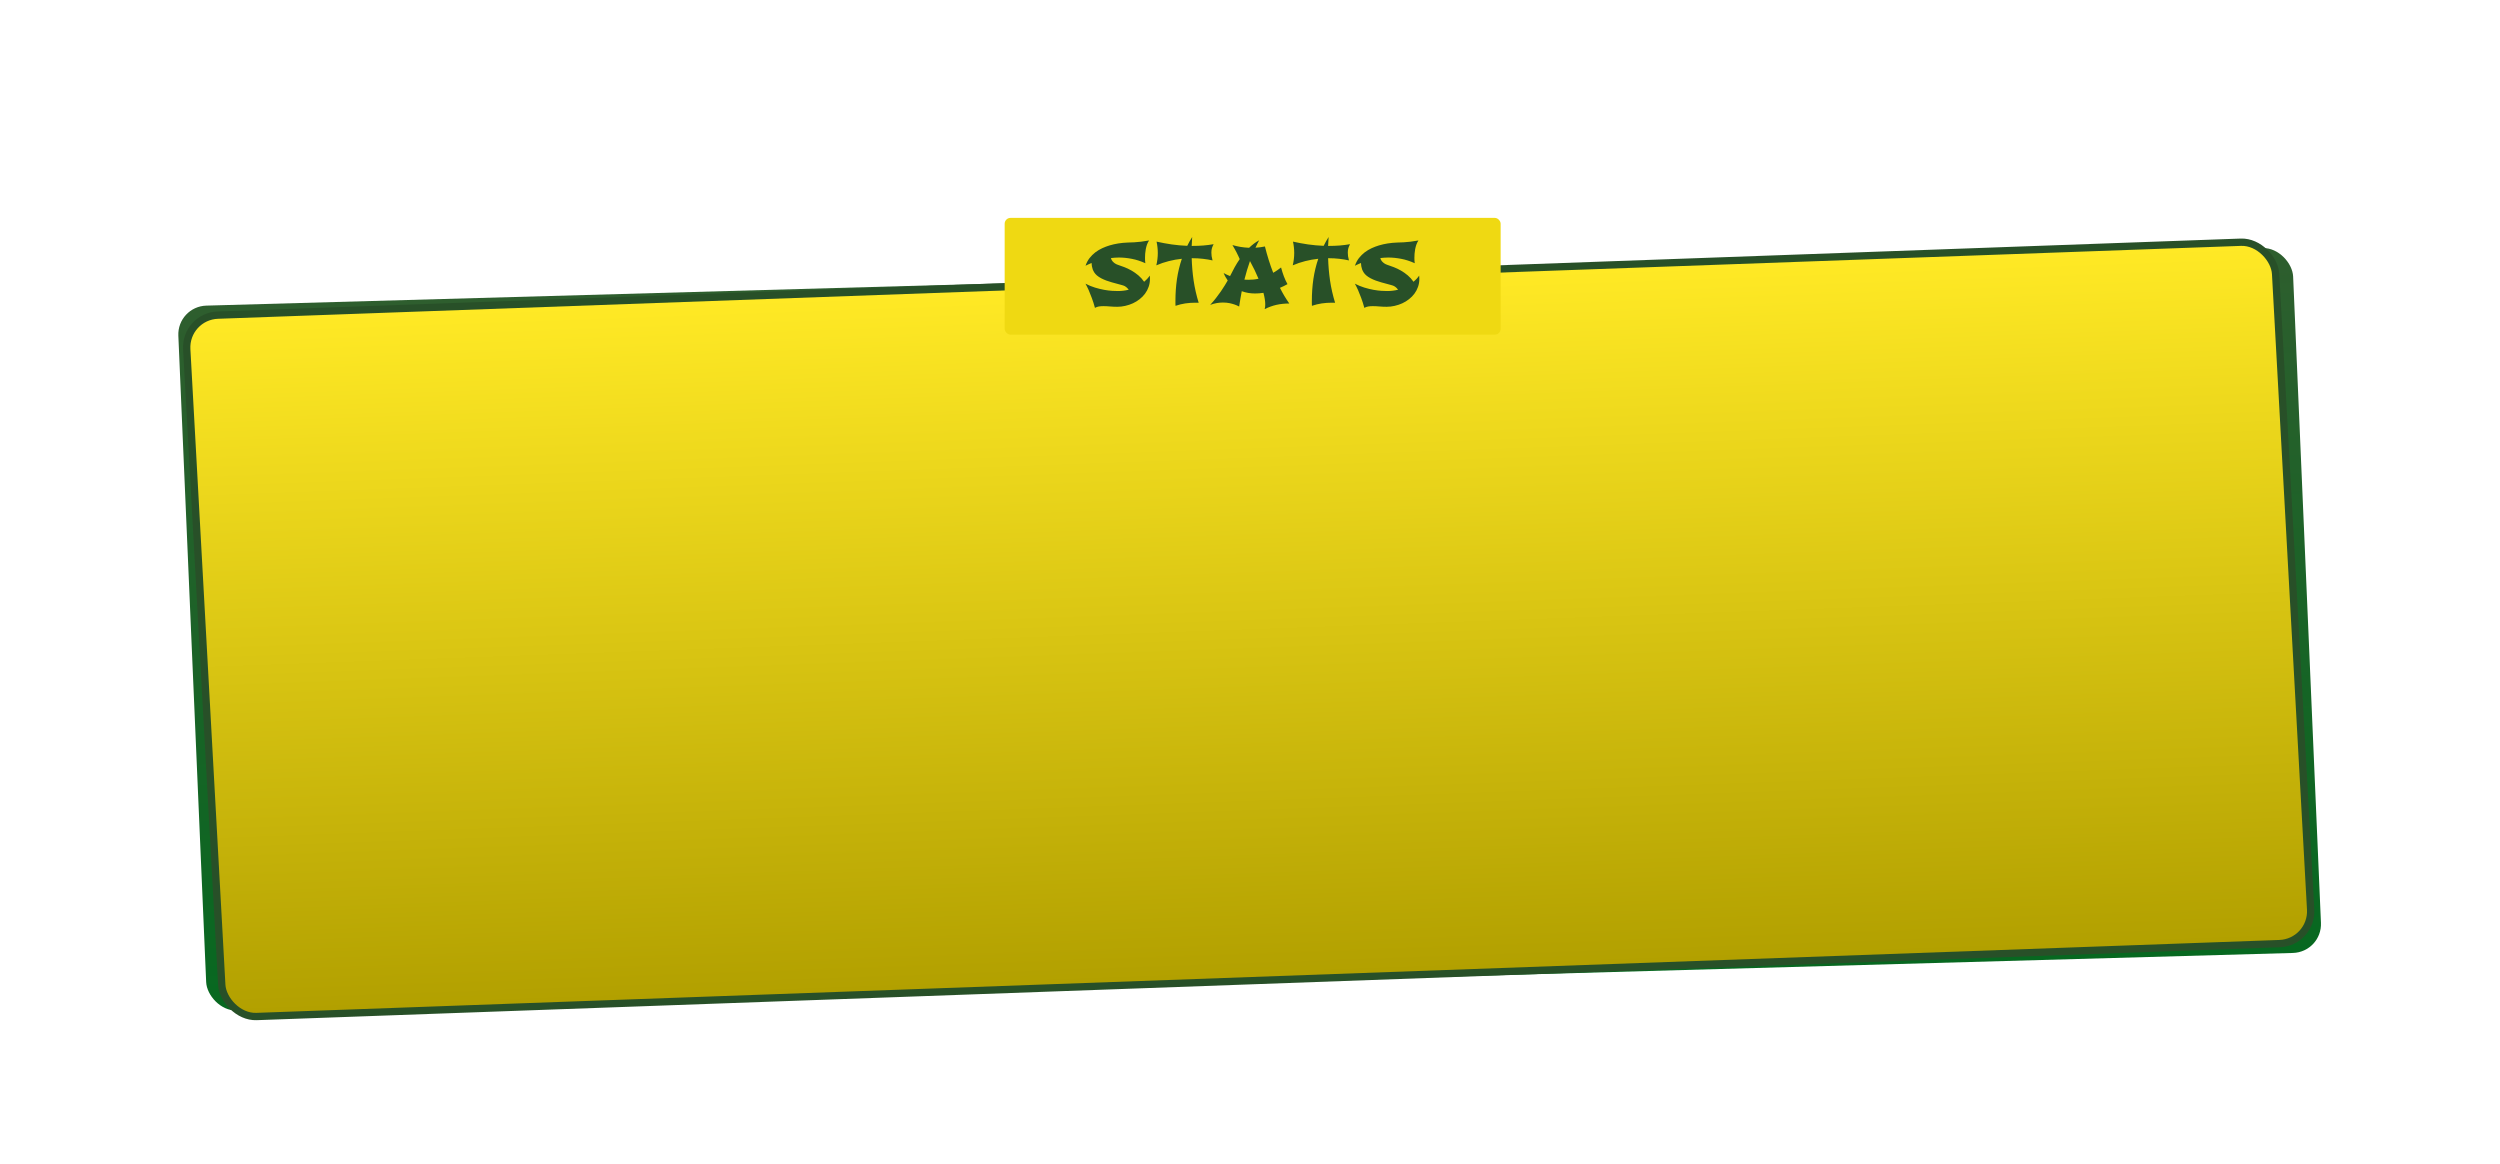 <svg width="1542" height="718" viewBox="0 0 1542 718" fill="none" xmlns="http://www.w3.org/2000/svg">
<path d="M0 0C0 0 461.607 66.581 760.292 67.297C1067.29 68.033 1542 0 1542 0V680.953C1542 680.953 1078.48 718.461 772.524 717.996C474.908 717.544 0 680.953 0 680.953V0Z" fill="white"/>
<rect width="1304.4" height="435.224" rx="18.081" transform="matrix(1 -0.028 0.043 0.999 109.225 189.01)" fill="url(#paint0_linear_362_11)"/>
<rect x="-2.384" y="-2.175" width="1289.71" height="433.486" rx="20.341" transform="matrix(0.999 -0.036 0.055 0.998 116.562 197.186)" fill="url(#paint1_linear_362_11)" stroke="#285028" stroke-width="4.52"/>
<g filter="url(#filter0_d_362_11)">
<mask id="path-4-inside-1_362_11" fill="white">
<rect x="617.871" y="132.58" width="305.92" height="72.029" rx="3.616"/>
</mask>
<rect x="617.871" y="132.58" width="305.92" height="72.029" rx="3.616" fill="#EFD912"/>
<rect x="617.871" y="132.58" width="305.92" height="72.029" rx="3.616" stroke="#285028" stroke-width="9.041" mask="url(#path-4-inside-1_362_11)"/>
<path d="M707.379 168.186C707.428 168.548 707.453 168.903 707.453 169.249C707.47 169.595 707.478 169.933 707.478 170.262C707.478 171.993 707.206 173.616 706.662 175.132C706.135 176.649 705.401 178.041 704.462 179.31C703.523 180.579 702.41 181.716 701.125 182.722C699.856 183.727 698.471 184.576 696.972 185.268C695.472 185.96 693.898 186.487 692.25 186.85C690.618 187.229 688.979 187.418 687.331 187.418C685.781 187.418 684.29 187.353 682.856 187.221C681.422 187.089 680.063 187.023 678.777 187.023C677.789 187.023 676.857 187.089 675.984 187.221C675.11 187.369 674.303 187.657 673.561 188.086C672.952 185.828 672.301 183.785 671.608 181.955C670.933 180.109 670.306 178.536 669.73 177.234C669.054 175.717 668.378 174.358 667.703 173.155C669.664 174.177 671.625 174.984 673.586 175.577C675.564 176.171 677.442 176.632 679.222 176.962C681.002 177.275 682.625 177.481 684.092 177.58C685.559 177.662 686.779 177.703 687.751 177.703C688.839 177.703 689.935 177.637 691.039 177.506C692.143 177.374 693.255 177.168 694.376 176.888C694.096 176.508 693.807 176.171 693.511 175.874C693.214 175.577 692.942 175.338 692.695 175.157C692.398 174.943 692.11 174.762 691.83 174.613C691.352 174.383 690.701 174.16 689.877 173.946C689.069 173.715 688.163 173.468 687.158 173.204C686.169 172.94 685.106 172.652 683.969 172.339C682.848 172.026 681.727 171.663 680.607 171.251C679.502 170.839 678.439 170.37 677.418 169.842C676.412 169.315 675.514 168.713 674.723 168.038C674.097 167.494 673.578 166.909 673.166 166.282C672.754 165.64 672.424 164.989 672.177 164.329C671.946 163.654 671.773 162.986 671.658 162.327C671.559 161.651 671.501 161.009 671.485 160.399C670.908 160.63 670.389 160.852 669.927 161.066C669.466 161.281 669.07 161.462 668.741 161.61L667.752 162.105C668.345 160.325 669.169 158.751 670.224 157.383C671.295 156.015 672.49 154.829 673.809 153.823C675.143 152.818 676.561 151.969 678.06 151.277C679.577 150.585 681.076 150.016 682.56 149.571C686.02 148.533 689.77 147.94 693.807 147.791C695.06 147.791 696.395 147.742 697.812 147.643C699.032 147.561 700.424 147.437 701.99 147.272C703.556 147.091 705.204 146.836 706.934 146.506C706.407 147.297 705.978 148.154 705.649 149.077C705.335 150 705.088 150.931 704.907 151.87C704.726 152.81 704.602 153.741 704.536 154.664C704.47 155.57 704.437 156.402 704.437 157.161C704.437 157.671 704.445 158.133 704.462 158.545C704.478 158.957 704.503 159.311 704.536 159.608C704.569 159.954 704.61 160.267 704.66 160.547C701.776 159.245 698.966 158.339 696.23 157.828C693.494 157.301 690.849 157.037 688.295 157.037C687.421 157.037 686.589 157.07 685.798 157.136C685.007 157.185 684.216 157.259 683.425 157.358C683.606 158.149 683.927 158.809 684.389 159.336C684.867 159.863 685.345 160.292 685.823 160.621C686.383 161 686.985 161.297 687.627 161.511C688.88 161.907 690.239 162.393 691.706 162.97C693.173 163.53 694.64 164.231 696.106 165.071C697.573 165.912 698.982 166.9 700.334 168.038C701.685 169.175 702.872 170.493 703.893 171.993C704.52 171.465 705.129 170.889 705.723 170.262C706.316 169.62 706.868 168.928 707.379 168.186ZM737.535 184.946C737.205 184.946 736.876 184.938 736.546 184.922C736.217 184.905 735.887 184.897 735.557 184.897C733.398 184.897 731.297 185.045 729.254 185.342C727.21 185.655 725.208 186.149 723.247 186.825C723.214 186.347 723.197 185.853 723.197 185.342C723.197 184.848 723.197 184.361 723.197 183.883C723.197 179.17 723.51 174.654 724.136 170.337C724.779 166.019 725.785 161.841 727.152 157.803C724.45 158.083 721.772 158.561 719.118 159.237C716.481 159.896 713.91 160.77 711.405 161.857C712.015 159.319 712.32 156.773 712.32 154.219C712.32 153.049 712.254 151.879 712.122 150.708C712.007 149.522 711.817 148.36 711.554 147.223C714.619 147.915 717.726 148.492 720.873 148.953C724.021 149.398 727.227 149.687 730.49 149.819C730.951 148.896 731.429 147.981 731.923 147.075C732.434 146.168 732.97 145.27 733.53 144.38C733.382 146.209 733.283 148.039 733.234 149.868H733.975C736.118 149.868 738.244 149.786 740.353 149.621C742.463 149.456 744.597 149.184 746.756 148.805C746.377 149.514 746.047 150.272 745.767 151.079C745.503 151.887 745.371 152.867 745.371 154.021C745.371 154.68 745.421 155.405 745.52 156.196C745.635 156.971 745.825 157.844 746.088 158.817C744.226 158.388 742.248 158.059 740.155 157.828C738.062 157.581 735.887 157.457 733.629 157.457H733.234C733.365 162.088 733.761 166.686 734.42 171.251C735.096 175.8 736.134 180.365 737.535 184.946ZM792.313 173.451C791.555 173.88 790.788 174.284 790.014 174.663C789.239 175.042 788.456 175.396 787.665 175.726C788.522 177.456 789.429 179.121 790.384 180.719C791.34 182.301 792.354 183.859 793.425 185.391C790.673 185.391 788.053 185.663 785.564 186.207C783.092 186.767 780.653 187.649 778.247 188.852C778.379 188.424 778.469 187.954 778.519 187.443C778.568 186.949 778.593 186.421 778.593 185.861C778.593 184.872 778.494 183.785 778.296 182.598C778.115 181.411 777.843 180.151 777.48 178.816C776.607 178.948 775.733 179.046 774.86 179.112C774.003 179.178 773.154 179.211 772.314 179.211C770.864 179.211 769.454 179.096 768.087 178.865C766.719 178.634 765.392 178.28 764.107 177.802C763.81 179.335 763.53 180.884 763.266 182.45C763.002 184.015 762.747 185.622 762.5 187.27C761.659 186.809 760.728 186.397 759.706 186.034C758.816 185.721 757.762 185.433 756.542 185.169C755.323 184.922 753.963 184.798 752.463 184.798C751.277 184.798 750.024 184.905 748.706 185.119C747.387 185.35 746.028 185.729 744.627 186.257C745.912 184.856 747.107 183.447 748.211 182.029C749.332 180.596 750.346 179.219 751.252 177.901C752.158 176.566 752.966 175.322 753.675 174.168C754.383 173.015 754.976 172.018 755.454 171.177C754.976 170.518 754.523 169.809 754.095 169.051C753.666 168.293 753.279 167.477 752.933 166.604C753.592 166.966 754.251 167.304 754.911 167.617C755.586 167.914 756.254 168.202 756.913 168.483V168.433C757.803 166.604 758.734 164.816 759.706 163.069C760.679 161.322 761.725 159.633 762.846 158.001C762.615 157.441 762.327 156.806 761.981 156.098C761.651 155.389 761.288 154.647 760.893 153.873C760.497 153.098 760.077 152.324 759.632 151.549C759.204 150.774 758.775 150.041 758.347 149.349C759.978 149.81 761.643 150.189 763.34 150.486C765.054 150.766 766.818 150.947 768.63 151.03C769.586 150.107 770.575 149.258 771.597 148.484C772.619 147.709 773.698 147.017 774.835 146.407C774.44 147.149 774.052 147.899 773.673 148.657C773.294 149.415 772.924 150.189 772.561 150.98C773.533 150.931 774.506 150.84 775.478 150.708C776.45 150.577 777.423 150.412 778.395 150.214C779.104 153.032 779.878 155.793 780.719 158.495C781.559 161.198 782.49 163.852 783.512 166.455C784.353 165.978 785.168 165.467 785.96 164.923C786.751 164.362 787.55 163.777 788.357 163.168C788.868 165.129 789.445 166.958 790.088 168.656C790.731 170.353 791.472 171.952 792.313 173.451ZM774.44 170.114C772.973 166.587 771.218 162.953 769.174 159.212C768.548 161.009 767.947 162.855 767.37 164.75C766.809 166.629 766.266 168.598 765.738 170.658C766.167 170.691 766.595 170.716 767.024 170.732C767.452 170.749 767.881 170.757 768.309 170.757C769.347 170.757 770.369 170.707 771.374 170.609C772.396 170.51 773.418 170.345 774.44 170.114ZM821.678 184.946C821.348 184.946 821.018 184.938 820.689 184.922C820.359 184.905 820.03 184.897 819.7 184.897C817.541 184.897 815.44 185.045 813.396 185.342C811.353 185.655 809.35 186.149 807.389 186.825C807.356 186.347 807.34 185.853 807.34 185.342C807.34 184.848 807.34 184.361 807.34 183.883C807.34 179.17 807.653 174.654 808.279 170.337C808.922 166.019 809.927 161.841 811.295 157.803C808.592 158.083 805.914 158.561 803.261 159.237C800.624 159.896 798.053 160.77 795.548 161.857C796.158 159.319 796.463 156.773 796.463 154.219C796.463 153.049 796.397 151.879 796.265 150.708C796.15 149.522 795.96 148.36 795.696 147.223C798.762 147.915 801.868 148.492 805.016 148.953C808.164 149.398 811.369 149.687 814.632 149.819C815.094 148.896 815.572 147.981 816.066 147.075C816.577 146.168 817.113 145.27 817.673 144.38C817.525 146.209 817.426 148.039 817.376 149.868H818.118C820.26 149.868 822.386 149.786 824.496 149.621C826.605 149.456 828.739 149.184 830.898 148.805C830.519 149.514 830.19 150.272 829.91 151.079C829.646 151.887 829.514 152.867 829.514 154.021C829.514 154.68 829.564 155.405 829.662 156.196C829.778 156.971 829.967 157.844 830.231 158.817C828.369 158.388 826.391 158.059 824.298 157.828C822.205 157.581 820.03 157.457 817.772 157.457H817.376C817.508 162.088 817.904 166.686 818.563 171.251C819.239 175.8 820.277 180.365 821.678 184.946ZM873.538 168.186C873.588 168.548 873.613 168.903 873.613 169.249C873.629 169.595 873.637 169.933 873.637 170.262C873.637 171.993 873.365 173.616 872.821 175.132C872.294 176.649 871.561 178.041 870.621 179.31C869.682 180.579 868.57 181.716 867.284 182.722C866.015 183.727 864.631 184.576 863.131 185.268C861.631 185.96 860.057 186.487 858.409 186.85C856.778 187.229 855.138 187.418 853.49 187.418C851.941 187.418 850.449 187.353 849.016 187.221C847.582 187.089 846.222 187.023 844.937 187.023C843.948 187.023 843.017 187.089 842.143 187.221C841.27 187.369 840.462 187.657 839.721 188.086C839.111 185.828 838.46 183.785 837.768 181.955C837.092 180.109 836.466 178.536 835.889 177.234C835.213 175.717 834.538 174.358 833.862 173.155C835.823 174.177 837.784 174.984 839.745 175.577C841.723 176.171 843.602 176.632 845.382 176.962C847.162 177.275 848.785 177.481 850.252 177.58C851.718 177.662 852.938 177.703 853.91 177.703C854.998 177.703 856.094 177.637 857.198 177.506C858.302 177.374 859.415 177.168 860.535 176.888C860.255 176.508 859.967 176.171 859.67 175.874C859.374 175.577 859.102 175.338 858.854 175.157C858.558 174.943 858.269 174.762 857.989 174.613C857.511 174.383 856.86 174.16 856.036 173.946C855.229 173.715 854.322 173.468 853.317 173.204C852.328 172.94 851.265 172.652 850.128 172.339C849.007 172.026 847.887 171.663 846.766 171.251C845.662 170.839 844.599 170.37 843.577 169.842C842.572 169.315 841.674 168.713 840.883 168.038C840.256 167.494 839.737 166.909 839.325 166.282C838.913 165.64 838.584 164.989 838.336 164.329C838.106 163.654 837.933 162.986 837.817 162.327C837.718 161.651 837.661 161.009 837.644 160.399C837.067 160.63 836.548 160.852 836.087 161.066C835.625 161.281 835.23 161.462 834.9 161.61L833.911 162.105C834.505 160.325 835.329 158.751 836.383 157.383C837.455 156.015 838.649 154.829 839.968 153.823C841.303 152.818 842.72 151.969 844.22 151.277C845.736 150.585 847.236 150.016 848.719 149.571C852.18 148.533 855.929 147.94 859.967 147.791C861.219 147.791 862.554 147.742 863.972 147.643C865.191 147.561 866.584 147.437 868.149 147.272C869.715 147.091 871.363 146.836 873.093 146.506C872.566 147.297 872.138 148.154 871.808 149.077C871.495 150 871.248 150.931 871.066 151.87C870.885 152.81 870.761 153.741 870.695 154.664C870.63 155.57 870.597 156.402 870.597 157.161C870.597 157.671 870.605 158.133 870.621 158.545C870.638 158.957 870.663 159.311 870.695 159.608C870.728 159.954 870.77 160.267 870.819 160.547C867.935 159.245 865.125 158.339 862.389 157.828C859.654 157.301 857.009 157.037 854.454 157.037C853.581 157.037 852.748 157.07 851.957 157.136C851.166 157.185 850.375 157.259 849.584 157.358C849.765 158.149 850.087 158.809 850.548 159.336C851.026 159.863 851.504 160.292 851.982 160.621C852.542 161 853.144 161.297 853.787 161.511C855.039 161.907 856.399 162.393 857.866 162.97C859.332 163.53 860.799 164.231 862.266 165.071C863.733 165.912 865.142 166.9 866.493 168.038C867.844 169.175 869.031 170.493 870.053 171.993C870.679 171.465 871.289 170.889 871.882 170.262C872.475 169.62 873.027 168.928 873.538 168.186Z" fill="#285028"/>
</g>
<defs>
<filter id="filter0_d_362_11" x="610.638" y="125.348" width="324.002" height="90.11" filterUnits="userSpaceOnUse" color-interpolation-filters="sRGB">
<feFlood flood-opacity="0" result="BackgroundImageFix"/>
<feColorMatrix in="SourceAlpha" type="matrix" values="0 0 0 0 0 0 0 0 0 0 0 0 0 0 0 0 0 0 127 0" result="hardAlpha"/>
<feOffset dx="1.808" dy="1.808"/>
<feGaussianBlur stdDeviation="4.52"/>
<feComposite in2="hardAlpha" operator="out"/>
<feColorMatrix type="matrix" values="0 0 0 0 0 0 0 0 0 0 0 0 0 0 0 0 0 0 1 0"/>
<feBlend mode="normal" in2="BackgroundImageFix" result="effect1_dropShadow_362_11"/>
<feBlend mode="normal" in="SourceGraphic" in2="effect1_dropShadow_362_11" result="shape"/>
</filter>
<linearGradient id="paint0_linear_362_11" x1="652.202" y1="0" x2="652.202" y2="435.224" gradientUnits="userSpaceOnUse">
<stop stop-color="#2E5E2E"/>
<stop offset="1" stop-color="#076820"/>
</linearGradient>
<linearGradient id="paint1_linear_362_11" x1="642.596" y1="0" x2="642.596" y2="428.966" gradientUnits="userSpaceOnUse">
<stop stop-color="#FFE925"/>
<stop offset="1" stop-color="#B2A000"/>
</linearGradient>
</defs>
</svg>
